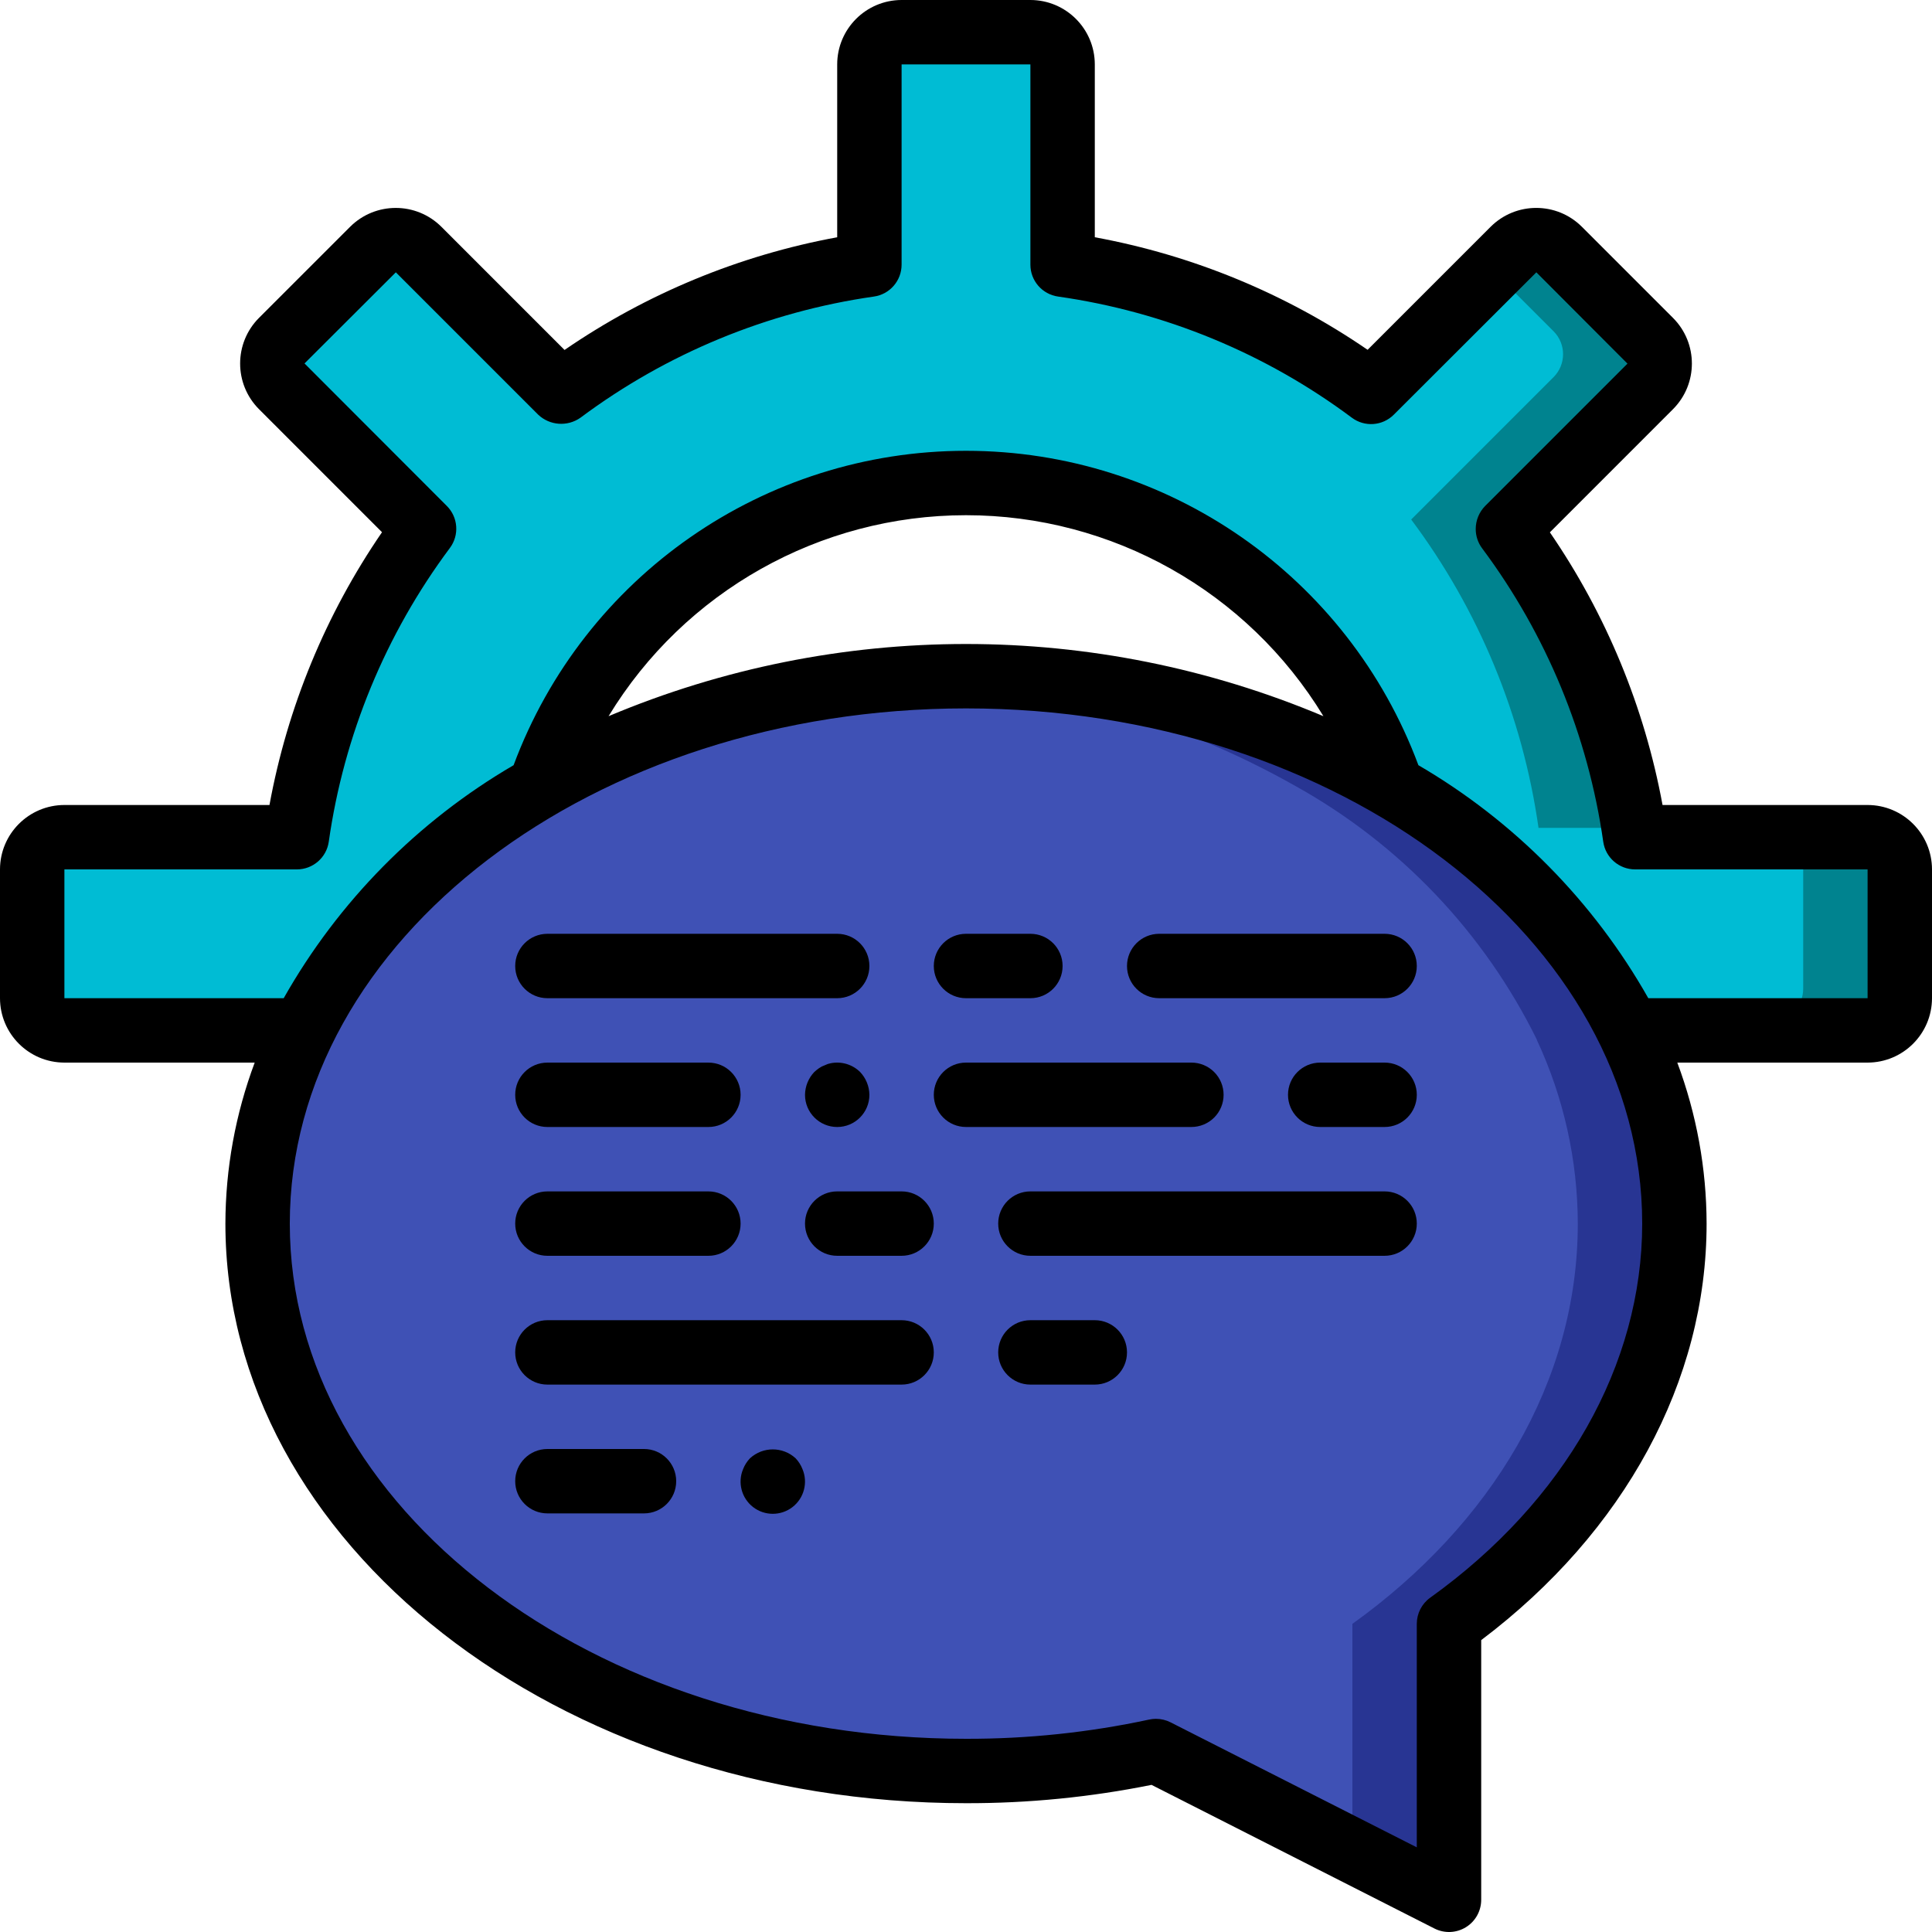 <?xml version="1.0" encoding="iso-8859-1"?>
<!-- Generator: Adobe Illustrator 19.0.0, SVG Export Plug-In . SVG Version: 6.00 Build 0)  -->
<svg version="1.1" id="Capa_1" xmlns="http://www.w3.org/2000/svg" xmlns:xlink="http://www.w3.org/1999/xlink" x="0px" y="0px"
	 viewBox="0 0 512.001 512.001" style="enable-background:new 0 0 512.001 512.001;" xml:space="preserve">
<g>
	<g transform="translate(1)">
		<path style="fill:#00BCD4;" d="M502.467,227.925v34.133c-0.014,4.707-3.826,8.52-8.533,8.533h-61.611
			c-0.171,0.853-0.256,1.621-0.427,2.475c-13.992-28.406-36.32-51.865-64-67.244C351.198,157.75,305.89,125.524,255,125.524
			s-96.198,32.226-112.896,80.298c-27.68,15.378-50.008,38.838-64,67.244c-0.171-0.854-0.256-1.622-0.427-2.475h-61.61
			c-4.707-0.014-8.52-3.826-8.533-8.533v-34.133c0.014-4.707,3.826-8.52,8.533-8.533h61.611c4.186-29.65,15.778-57.766,33.707-81.75
			L73.667,99.925c-3.328-3.354-3.328-8.764,0-12.117l24.149-24.149c3.354-3.328,8.764-3.328,12.117,0l37.717,37.717h0.085
			c23.96-17.912,52.045-29.504,81.664-33.707V14.592c0.014-4.707,3.826-8.52,8.533-8.533h34.133c4.707,0.014,8.52,3.826,8.533,8.533
			v53.077c29.65,4.186,57.766,15.779,81.749,33.707l37.717-37.717c3.354-3.328,8.764-3.328,12.117,0l24.149,24.149
			c3.328,3.354,3.328,8.764,0,12.117l-37.717,37.717v0.085c17.913,23.961,29.505,52.045,33.707,81.665h61.611
			C498.641,219.406,502.453,223.218,502.467,227.925z"/>
		<path style="fill:#283593;" d="M442.734,324.267c0,41.898-22.955,79.701-59.733,106.069v73.131l-25.6-12.971l-52.053-26.453
			c-6.315,1.365-12.715,2.474-19.285,3.243c-10.296,1.378-20.673,2.062-31.061,2.048c-4.267,0-8.448-0.085-12.544-0.341h-0.085
			c-97.792-5.035-175.104-67.925-175.104-144.725c0.037-16.808,3.735-33.406,10.837-48.64v-0.085
			c13.992-28.406,36.32-51.865,64-67.244c30.631-17.345,64.93-27.198,100.096-28.756c4.267-0.256,8.533-0.341,12.8-0.341
			c39.533-0.375,78.469,9.66,112.896,29.098c27.68,15.378,50.008,38.838,64,67.243v0.085
			C438.999,290.86,442.697,307.459,442.734,324.267z"/>
		<path style="fill:#3F51B5;" d="M417.134,324.267c0,41.898-22.955,79.701-59.733,106.069v60.16l-52.053-26.453
			c-6.315,1.365-12.715,2.474-19.285,3.243l-6.315-3.243c-12.275,2.661-24.746,4.317-37.291,4.949h-0.085
			c-97.792-5.034-175.104-67.925-175.104-144.725c0.037-16.808,3.735-33.406,10.837-48.64v-0.085
			c13.992-28.406,36.32-51.865,64-67.244c30.631-17.345,64.93-27.198,100.096-28.756c35.166,1.558,69.465,11.412,100.096,28.756
			c27.68,15.378,50.008,38.838,64,67.244v0.085C413.399,290.86,417.097,307.459,417.134,324.267z"/>
		<g>
			<path style="fill:#00838F;" d="M398.616,137.643v0.085c17.913,23.96,29.505,52.045,33.707,81.664h-25.6
				c-4.202-29.619-15.794-57.704-33.707-81.664v-0.085l37.717-37.717c3.328-3.353,3.328-8.763,0-12.117L393.326,70.4l6.741-6.741
				c3.354-3.327,8.763-3.327,12.117,0l24.149,24.149c3.328,3.353,3.328,8.763,0,12.117L398.616,137.643z"/>
			<path style="fill:#00838F;" d="M502.467,227.925v34.133c-0.014,4.707-3.826,8.52-8.533,8.533h-25.6
				c4.707-0.014,8.52-3.826,8.533-8.533v-34.133c-0.014-4.707-3.826-8.52-8.533-8.533h25.6
				C498.641,219.406,502.453,223.218,502.467,227.925z"/>
		</g>
	</g>
	<g>
		<path d="M494.934,213.333h-54.342c-4.77-25.915-14.943-50.535-29.858-72.258l32.633-32.642c6.667-6.683,6.667-17.501,0-24.183
			L419.217,60.1c-6.683-6.667-17.501-6.667-24.183,0L362.43,92.7c-21.736-14.91-46.37-25.072-72.296-29.825V17.067
			C290.123,7.645,282.488,0.011,273.067,0h-34.133c-9.421,0.011-17.056,7.645-17.067,17.067v45.808
			c-25.917,4.769-50.538,14.946-72.258,29.867l-32.646-32.65c-6.687-6.656-17.497-6.652-24.179,0.009L68.638,84.242
			c-6.665,6.686-6.667,17.503-0.004,24.191l32.604,32.608c-14.913,21.733-25.075,46.366-29.825,72.292H17.067
			C7.646,213.344,0.011,220.979,0,230.4v34.133c0.011,9.421,7.645,17.056,17.067,17.067h50.43
			c-5.106,13.647-7.735,28.096-7.763,42.667c0,84.692,88.046,153.6,196.267,153.6c16.51,0.034,32.982-1.594,49.167-4.858
			l74.971,38.067c2.645,1.344,5.799,1.217,8.327-0.335c2.529-1.552,4.069-4.307,4.068-7.274V434.65
			c38.025-28.683,59.733-68.692,59.733-110.383c-0.028-14.571-2.657-29.02-7.763-42.667h50.43
			c9.421-0.012,17.054-7.646,17.067-17.067V230.4C511.988,220.979,504.354,213.346,494.934,213.333z M379.029,423.4
			c-2.237,1.601-3.563,4.183-3.563,6.933v59.233l-65.258-33.133c-1.197-0.606-2.52-0.923-3.863-0.925
			c-0.612,0-1.223,0.067-1.821,0.2c-15.947,3.424-32.215,5.131-48.525,5.092c-98.813,0-179.2-61.25-179.2-136.533
			S157.188,187.733,256,187.733s179.2,61.25,179.2,136.533C435.2,361.675,414.725,397.8,379.029,423.4z M161.278,189.796
			c20.11-33.073,56.015-53.262,94.722-53.262s74.612,20.189,94.722,53.262C290.15,164.29,221.851,164.29,161.278,189.796z
			 M494.934,264.533h-58.117c-14.484-25.614-35.508-46.923-60.925-61.75c-18.635-50.091-66.447-83.317-119.891-83.317
			s-101.256,33.226-119.891,83.317c-25.417,14.827-46.441,36.136-60.925,61.75H17.067V230.4h61.612c4.255,0,7.86-3.136,8.45-7.35
			c4.015-28.222,15.051-54.984,32.096-77.833c2.533-3.397,2.189-8.138-0.808-11.133L80.7,96.317l24.201-24.15l37.716,37.717
			c3.069,2.91,7.766,3.248,11.221,0.808c22.826-17.034,49.56-28.07,77.754-32.1c4.21-0.595,7.341-4.198,7.342-8.45V17.067h34.133
			v53.075c-0.001,4.254,3.133,7.86,7.346,8.45c28.224,4.014,54.989,15.051,77.838,32.1c3.394,2.543,8.142,2.198,11.133-0.808
			l37.767-37.717l24.15,24.201l-37.717,37.717c-1.603,1.632-2.501,3.829-2.5,6.117c-0.001,1.838,0.592,3.627,1.692,5.1
			c17.034,22.827,28.071,49.562,32.1,77.758c0.595,4.21,4.198,7.341,8.45,7.342h61.608V264.533z"/>
		<path d="M145.067,264.533h76.8c4.713,0,8.533-3.821,8.533-8.533c0-4.713-3.82-8.533-8.533-8.533h-76.8
			c-4.713,0-8.533,3.821-8.533,8.533C136.534,260.713,140.354,264.533,145.067,264.533z"/>
		<path d="M256,264.533h17.067c4.713,0,8.533-3.821,8.533-8.533c0-4.713-3.82-8.533-8.533-8.533H256
			c-4.713,0-8.533,3.821-8.533,8.533C247.467,260.713,251.287,264.533,256,264.533z"/>
		<path d="M220.159,281.767c-0.535,0.096-1.053,0.27-1.537,0.517c-0.543,0.185-1.059,0.443-1.533,0.767
			c-0.447,0.315-0.875,0.657-1.279,1.025c-1.559,1.635-2.443,3.799-2.475,6.059c0,4.713,3.821,8.533,8.533,8.533
			s8.533-3.821,8.533-8.533c-0.033-2.259-0.917-4.422-2.475-6.059C225.875,282.072,222.97,281.209,220.159,281.767z"/>
		<path d="M210.859,386.475c-3.421-3.158-8.695-3.158-12.117,0c-0.773,0.815-1.383,1.772-1.796,2.817
			c-1.524,3.574-0.442,7.726,2.632,10.102c3.074,2.376,7.365,2.376,10.44,0c3.074-2.376,4.156-6.528,2.632-10.102
			C212.237,388.247,211.629,387.291,210.859,386.475z"/>
		<path d="M145.067,298.667h42.667c4.713,0,8.533-3.821,8.533-8.533c0-4.713-3.821-8.533-8.533-8.533h-42.667
			c-4.713,0-8.533,3.821-8.533,8.533C136.534,294.846,140.354,298.667,145.067,298.667z"/>
		<path d="M170.667,384h-25.6c-4.713,0-8.533,3.82-8.533,8.533s3.821,8.533,8.533,8.533h25.6c4.713,0,8.533-3.82,8.533-8.533
			S175.38,384,170.667,384z"/>
		<path d="M366.934,247.467H307.2c-4.713,0-8.533,3.821-8.533,8.533c0,4.713,3.82,8.533,8.533,8.533h59.733
			c4.713,0,8.533-3.821,8.533-8.533C375.467,251.287,371.646,247.467,366.934,247.467z"/>
		<path d="M366.934,315.733h-93.867c-4.713,0-8.533,3.821-8.533,8.533s3.82,8.533,8.533,8.533h93.867
			c4.713,0,8.533-3.82,8.533-8.533S371.646,315.733,366.934,315.733z"/>
		<path d="M238.934,349.867h-93.867c-4.713,0-8.533,3.82-8.533,8.533s3.821,8.533,8.533,8.533h93.867
			c4.713,0,8.533-3.82,8.533-8.533S243.646,349.867,238.934,349.867z"/>
		<path d="M238.934,315.733h-17.067c-4.713,0-8.533,3.821-8.533,8.533s3.821,8.533,8.533,8.533h17.067
			c4.713,0,8.533-3.82,8.533-8.533S243.646,315.733,238.934,315.733z"/>
		<path d="M290.134,349.867h-17.067c-4.713,0-8.533,3.82-8.533,8.533s3.82,8.533,8.533,8.533h17.067c4.713,0,8.533-3.82,8.533-8.533
			S294.846,349.867,290.134,349.867z"/>
		<path d="M145.067,332.8h42.667c4.713,0,8.533-3.82,8.533-8.533s-3.821-8.533-8.533-8.533h-42.667
			c-4.713,0-8.533,3.821-8.533,8.533S140.354,332.8,145.067,332.8z"/>
		<path d="M324.267,290.133c0.001-2.263-0.898-4.434-2.499-6.035s-3.771-2.499-6.035-2.499H256c-4.713,0-8.533,3.821-8.533,8.533
			c0,4.713,3.82,8.533,8.533,8.533h59.733c2.263,0.001,4.434-0.898,6.035-2.499C323.369,294.568,324.268,292.397,324.267,290.133z"
			/>
		<path d="M366.934,281.6h-17.067c-4.713,0-8.533,3.821-8.533,8.533c0,4.713,3.821,8.533,8.533,8.533h17.067
			c4.713,0,8.533-3.821,8.533-8.533C375.467,285.421,371.646,281.6,366.934,281.6z"/>
	</g>
</g>
<g>
</g>
<g>
</g>
<g>
</g>
<g>
</g>
<g>
</g>
<g>
</g>
<g>
</g>
<g>
</g>
<g>
</g>
<g>
</g>
<g>
</g>
<g>
</g>
<g>
</g>
<g>
</g>
<g>
</g>
</svg>
